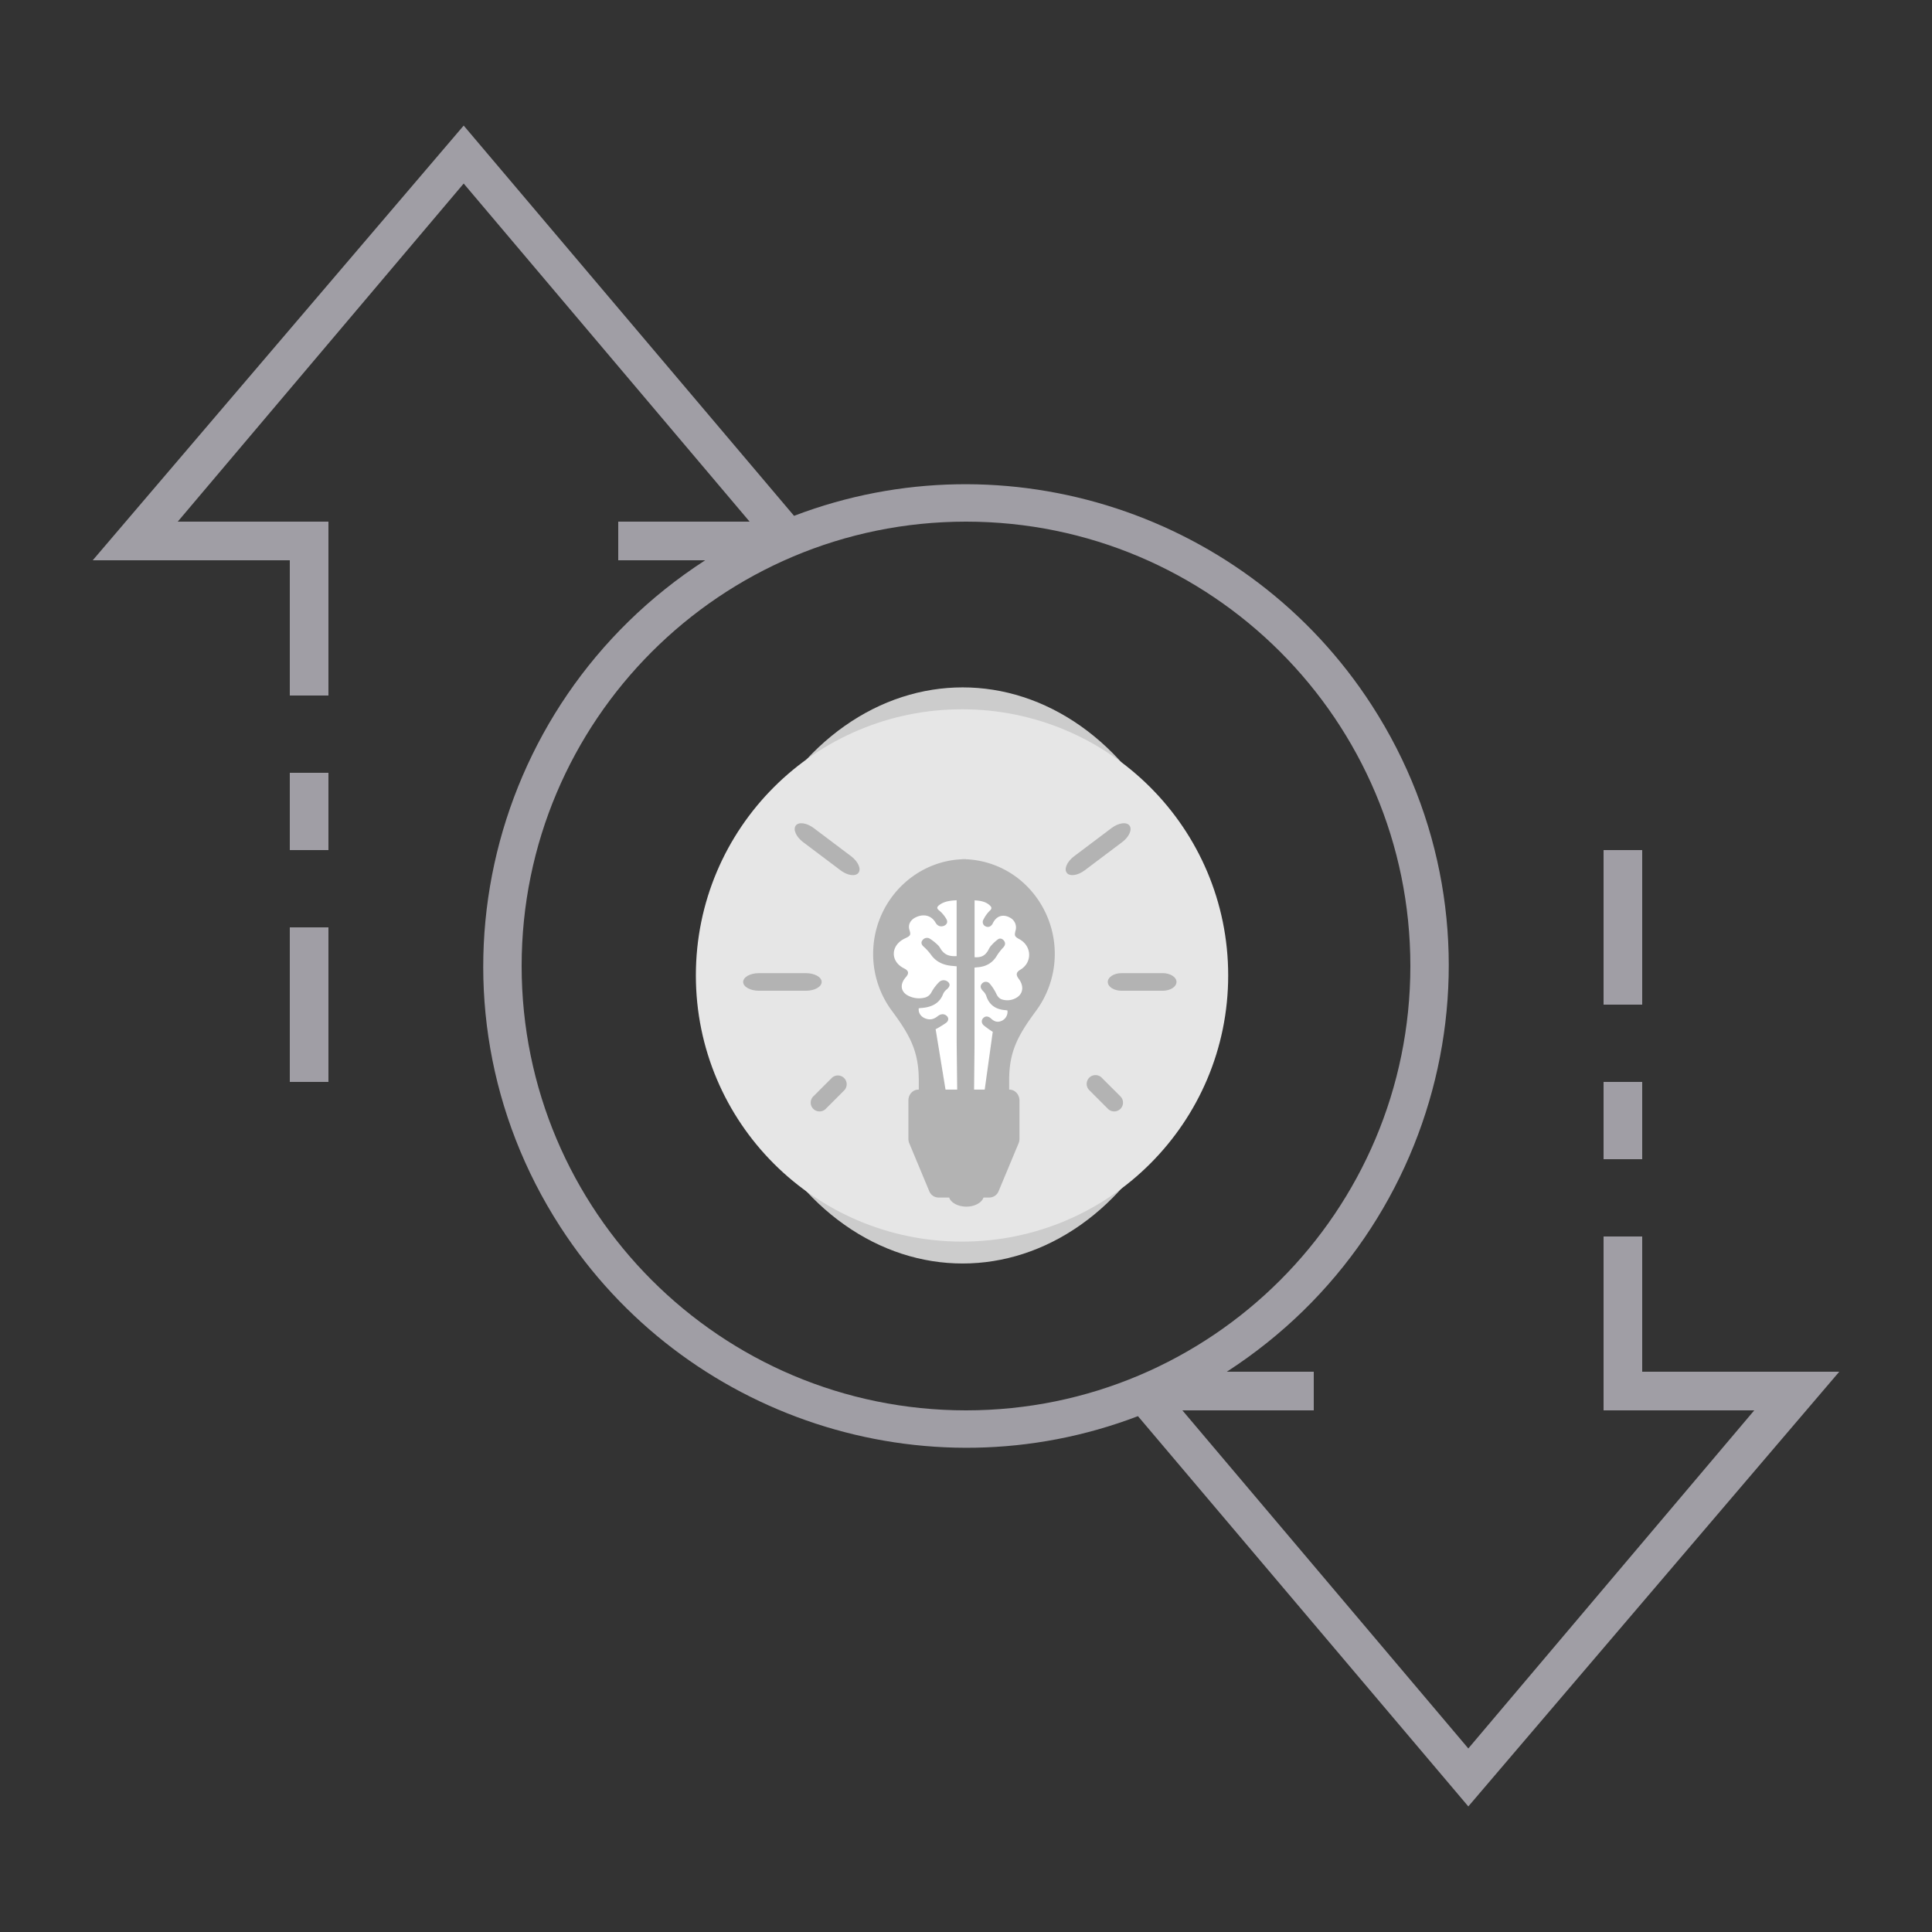 <?xml version="1.0" encoding="UTF-8" standalone="no"?>
<svg
   xmlns:dc="http://purl.org/dc/elements/1.1/"
   xmlns:cc="http://creativecommons.org/ns#"
   xmlns:rdf="http://www.w3.org/1999/02/22-rdf-syntax-ns#"
   xmlns:svg="http://www.w3.org/2000/svg"
   xmlns="http://www.w3.org/2000/svg"
   xmlns:sodipodi="http://sodipodi.sourceforge.net/DTD/sodipodi-0.dtd"
   xmlns:inkscape="http://www.inkscape.org/namespaces/inkscape"
   version="1.1"
   id="ic_empty_Dark_zpiv"
   x="0px"
   y="0px"
   viewBox="0 0 100 100"
   style="enable-background:new 0 0 100 100;"
   xml:space="preserve"
   sodipodi:docname="img-empty-privacy-dark.svg"
   inkscape:version="0.92.4 (5da689c313, 2019-01-14)"><rect x="0" y="0" width="100" height="100" fill="#333333" stroke="none"/><sodipodi:namedview
   pagecolor="#ffffff"
   bordercolor="#666666"
   borderopacity="1"
   objecttolerance="10"
   gridtolerance="10"
   guidetolerance="10"
   inkscape:pageopacity="0"
   inkscape:pageshadow="2"
   inkscape:window-width="2560"
   inkscape:window-height="1377"
   id="namedview24"
   showgrid="false"
   inkscape:zoom="10.39447"
   inkscape:cx="38.384987"
   inkscape:cy="42.304138"
   inkscape:window-x="2552"
   inkscape:window-y="-8"
   inkscape:window-maximized="1"
   inkscape:current-layer="g938"
   inkscape:document-rotation="0" /><defs
   id="defs32"><pattern
     id="EMFhbasepattern"
     patternUnits="userSpaceOnUse"
     width="6"
     height="6"
     x="0"
     y="0" /></defs>
<style
   type="text/css"
   id="style2">
	.st0{fill:#2EA1FF;}
	.st1{fill:#A09EA5;}
	.st2{fill:#EFEFEF;}
</style>

<g
   id="Group_9081">
	
	<g
   id="Group_9080">
		<g
   id="Group_9078">
			
			<path
   id="Rectangle_4744"
   class="st1"
   d="M83,56h2v4h-2V56z" />
			<path
   id="Rectangle_4745"
   class="st1"
   d="M83,44h2v8h-2V44z" />
			<path
   id="Rectangle_4746"
   class="st1"
   d="M15,48h2v8h-2V48z" />
			<path
   id="Rectangle_4747"
   class="st1"
   d="M15,40h2v4h-2V40z" />
			<path
   id="Path_19028"
   class="st1"
   d="M95.2,71H85v-7h-2v9h7.8L76,90.5L61.2,73H68v-2h-4.5c11.6-7.5,15-22.9,7.5-34.5     c-6.4-9.9-18.9-14-29.9-9.8L24,6.5L4.8,29H15v7h2v-9H9.2L24,9.5L38.8,27H32v2h4.5c-11.6,7.5-15,22.9-7.5,34.5     c6.4,9.9,18.9,14,29.9,9.8L76,93.5L95.2,71z M27,50c0-12.7,10.3-23,23-23s23,10.3,23,23S62.7,73,50,73S27,62.7,27,50z" />
		<g
   id="g938"
   transform="matrix(0.062,0,0,0.062,36.018,35.579)"><ellipse
     id="ellipse893"
     ry="240.48"
     rx="197"
     cy="240.48"
     cx="222.7"
     class="cls-1"
     style="fill:#cccccc" /><circle
     id="circle895"
     r="222.2"
     cy="240.48"
     cx="222.2"
     class="cls-2"
     style="fill:#e6e6e6;fill-opacity:1" /><path
     id="path897"
     transform="translate(-29.27,-11.67)"
     d="M 121.13,264.93 H 81.92 c -7.28,0 -13.17,-3.29 -13.17,-7.35 0,-4.06 5.89,-7.35 13.17,-7.35 h 39.21 c 7.27,0 13.16,3.29 13.16,7.35 0,4.06 -5.89,7.35 -13.16,7.35 z"
     class="cls-1"
     inkscape:connector-curvature="0"
     style="fill:#b3b3b3" /><path
     id="path899"
     transform="translate(-29.27,-11.67)"
     d="m 419,264.93 h -34.33 c -6.36,0 -11.52,-3.29 -11.52,-7.35 0,-4.06 5.16,-7.35 11.52,-7.35 H 419 c 6.36,0 11.52,3.29 11.52,7.35 0,4.06 -5.21,7.35 -11.52,7.35 z"
     class="cls-1"
     inkscape:connector-curvature="0"
     style="fill:#b3b3b3" /><path
     id="path901"
     transform="translate(-29.27,-11.67)"
     d="m 378.51,365.68 a 7.36,7.36 0 0 1 -5.2,-2.15 l -15.47,-15.48 a 7.35,7.35 0 1 1 10.39,-10.39 l 15.48,15.47 a 7.35,7.35 0 0 1 -5.2,12.55 z"
     class="cls-1"
     inkscape:connector-curvature="0"
     style="fill:#b3b3b3" /><path
     id="path903"
     transform="translate(-29.27,-11.67)"
     d="m 132.5,365.68 a 7.35,7.35 0 0 1 -5.2,-12.55 l 15.48,-15.47 a 7.35,7.35 0 0 1 10.39,10.39 l -15.47,15.48 a 7.36,7.36 0 0 1 -5.2,2.15 z"
     class="cls-1"
     inkscape:connector-curvature="0"
     style="fill:#b3b3b3;fill-opacity:1" /><path
     id="path905"
     transform="translate(-29.27,-11.67)"
     d="M 204.89,364.46"
     class="cls-3"
     inkscape:connector-curvature="0"
     style="fill:#4e5f80" /><path
     id="path907"
     transform="translate(-29.27,-11.67)"
     d="m 150.08,164.41 -31.32,-23.58 c -5.81,-4.38 -8.54,-10.55 -6.1,-13.8 2.44,-3.25 9.13,-2.32 14.94,2.05 l 31.32,23.59 c 5.81,4.37 8.54,10.55 6.1,13.79 -2.44,3.24 -9.13,2.33 -14.94,-2.05 z"
     class="cls-1"
     inkscape:connector-curvature="0"
     style="fill:#b3b3b3" /><path
     id="path909"
     transform="translate(-29.27,-11.67)"
     d="m 353.85,164.41 31.33,-23.58 c 5.81,-4.38 8.54,-10.55 6.09,-13.8 -2.45,-3.25 -9.13,-2.32 -14.94,2.05 L 345,152.67 c -5.81,4.37 -8.54,10.55 -6.1,13.79 2.44,3.24 9.15,2.33 14.95,-2.05 z"
     class="cls-1"
     inkscape:connector-curvature="0"
     style="fill:#b3b3b3" /><path
     id="path911"
     transform="translate(-29.27,-11.67)"
     d="m 306,178 a 76.15,76.15 0 0 0 -51.27,-22.85 v -0.08 h -0.56 c -0.4,0 -0.81,0 -1.21,0 -0.4,0 -1,0 -1.52,0 v 0.08 c -41.09,1.78 -74.12,36.56 -74.16,78.83 a 79.34,79.34 0 0 0 15.66,47.72 c 15.51,20.89 22.43,34.27 22.43,58.3 v 8.74 a 8.27,8.27 0 0 0 8.19,8.35 h 59.06 a 8.27,8.27 0 0 0 8.18,-8.35 v -9 c 0,-23.71 6.94,-37.08 22.49,-58.08 A 80.2,80.2 0 0 0 306,178 Z"
     class="cls-1"
     inkscape:connector-curvature="0"
     style="fill:#b3b3b3" /><path
     id="path913"
     transform="translate(-29.27,-11.67)"
     d="m 300.13,247.38 c 10.16,-6 9.75,-19.74 -0.76,-25.48 -4,-2.2 -4.32,-2.88 -3.2,-7.27 a 9.22,9.22 0 0 0 -4.73,-10.77 c -5.79,-3.18 -11.29,-1.39 -14.2,4.62 -1.33,2.74 -3.5,3.79 -5.86,2.81 a 4,4 0 0 1 -1.92,-6 26.5,26.5 0 0 1 5.11,-7.11 c 2.05,-1.83 1.61,-3.07 0.11,-4.49 -3.53,-3.32 -8,-3.92 -12.73,-4.23 v 47.47 c 5.24,0.38 8.4,-1.1 10.93,-5.07 0.9,-1.4 1.49,-3 2.59,-4.25 a 36,36 0 0 1 6,-5.62 c 1.86,-1.28 3.91,-0.43 5.16,1.36 1.25,1.79 0.9,3.58 -0.57,5.27 a 44.5,44.5 0 0 0 -5.28,6.66 c -3.52,6.13 -8.79,9.37 -15.89,10 -0.93,0.08 -1.85,0.2 -3,0.33 v 65.11 0 l -0.44,45.86 v 3.15 l 1.57,-1.35 h 5.87 L 277,300 l 0.18,-0.72 a 86.67,86.67 0 0 1 -7.56,-5.42 c -2.2,-2 -2.1,-4.66 -0.25,-6.32 1.85,-1.66 4.11,-1.43 6.26,0.56 3,2.8 5.69,3.38 8.95,1.92 a 8.22,8.22 0 0 0 4.79,-8.64 c -0.5,-0.08 -1,-0.21 -1.58,-0.25 -8.08,-0.57 -13.65,-4.24 -16.12,-12 a 10.53,10.53 0 0 0 -2.56,-3.85 c -2.26,-2.32 -2.72,-4.33 -1.07,-6.25 a 4.26,4.26 0 0 1 6.68,0.1 37.88,37.88 0 0 1 5.45,8.5 c 1.19,2.46 2.74,4.17 5.4,4.77 a 14.91,14.91 0 0 0 11.91,-2 c 5.2,-3.46 5.65,-9.76 1.27,-15.51 -2.47,-3.34 -2.09,-5.45 1.38,-7.51 z"
     class="cls-4"
     inkscape:connector-curvature="0"
     style="fill:#ffffff" /><path
     id="path915"
     transform="translate(-29.27,-11.67)"
     d="m 203,246.21 c -11.69,-5.88 -11.21,-19.34 0.88,-25 4.63,-2.15 5,-2.82 3.68,-7.12 -1.32,-4.3 0.77,-8.35 5.45,-10.55 6.66,-3.12 13,-1.37 16.35,4.52 1.53,2.69 4,3.71 6.74,2.76 2.74,-0.95 3.82,-3.37 2.21,-5.89 a 26.23,26.23 0 0 0 -5.89,-7 c -2.35,-1.8 -1.85,-3 -0.12,-4.4 4.07,-3.26 9.23,-3.85 14.66,-4.15 V 236 c -6,0.38 -9.68,-1.07 -12.59,-4.95 -1,-1.38 -1.71,-3 -3,-4.17 a 39.78,39.78 0 0 0 -6.93,-5.51 4.58,4.58 0 0 0 -5.94,1.33 c -1.45,1.77 -1,3.51 0.66,5.17 a 45.24,45.24 0 0 1 6.07,6.52 c 4.06,6 10.12,9.19 18.3,9.81 1.07,0.08 2.13,0.2 3.47,0.33 v 63.79 0 l 0.5,44.92 v 3.09 L 245.69,355 h -6.76 l -9.36,-57.17 c -0.07,-0.24 -0.14,-0.47 -0.22,-0.7 a 99,99 0 0 0 8.71,-5.32 c 2.53,-1.91 2.41,-4.56 0.29,-6.19 -2.12,-1.63 -4.73,-1.4 -7.2,0.55 -3.5,2.75 -6.56,3.31 -10.31,1.88 -3.75,-1.43 -5.92,-4.61 -5.51,-8.46 0.58,-0.08 1.19,-0.21 1.82,-0.25 9.29,-0.56 15.71,-4.15 18.55,-11.75 a 10.16,10.16 0 0 1 3,-3.78 c 2.6,-2.27 3.13,-4.24 1.23,-6.12 a 5.46,5.46 0 0 0 -7.69,0.1 36.5,36.5 0 0 0 -6.27,8.33 8.62,8.62 0 0 1 -6.22,4.67 19.71,19.71 0 0 1 -13.71,-2 c -6,-3.39 -6.5,-9.56 -1.46,-15.19 2.83,-3.3 2.42,-5.38 -1.58,-7.39 z"
     class="cls-4"
     inkscape:connector-curvature="0"
     style="fill:#ffffff" /><path
     id="path917"
     transform="translate(-29.27,-11.67)"
     d="m 291,347.47 h -75.95 c -4.61,0 -8.34,4 -8.34,8.94 v 32.2 a 9.52,9.52 0 0 0 0.73,3.66 l 16.68,40 a 8.33,8.33 0 0 0 7.61,5.28 h 9 c 1.48,4.35 7.33,7.6 14.33,7.6 7,0 12.85,-3.25 14.33,-7.6 h 5 a 8.33,8.33 0 0 0 7.61,-5.28 l 16.69,-40 a 9.52,9.52 0 0 0 0.73,-3.66 v -32.2 c -0.07,-4.94 -3.81,-8.94 -8.42,-8.94 z"
     class="cls-5"
     inkscape:connector-curvature="0"
     style="fill:#b3b3b3" /></g></g>
	</g>
</g>


</svg>